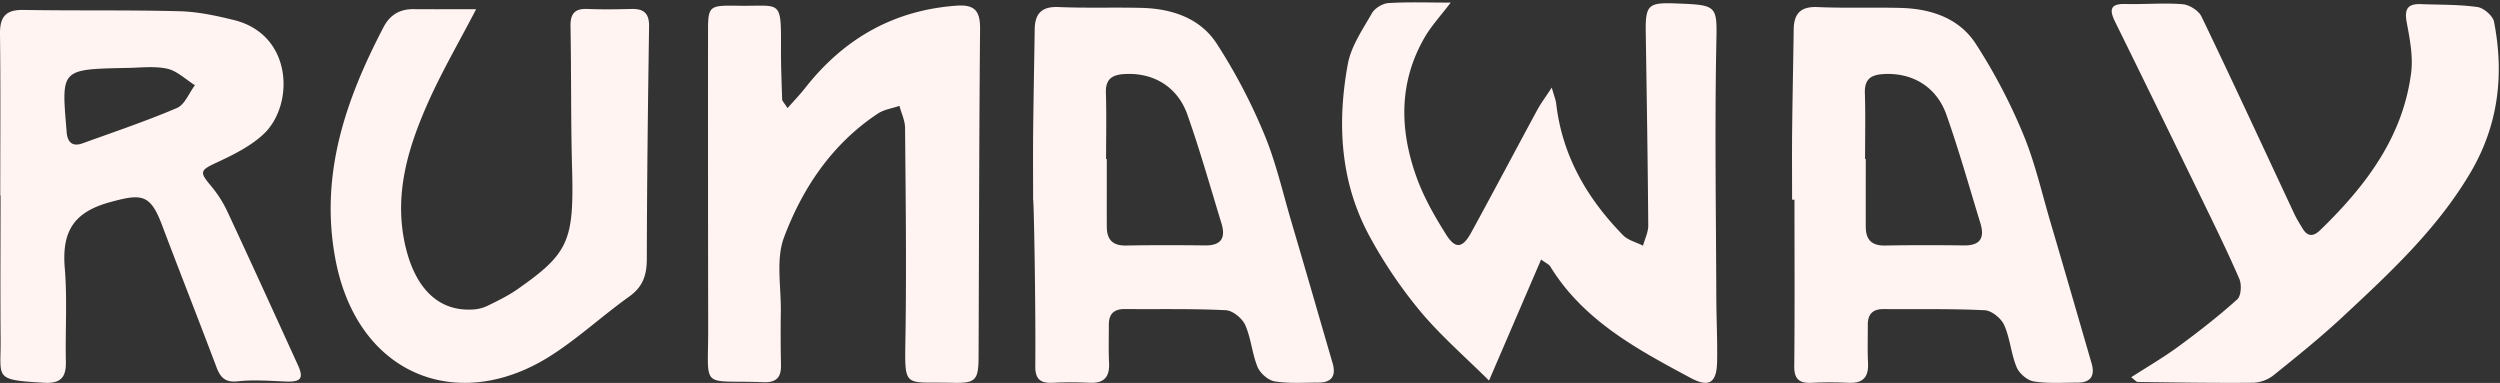 <svg width="901" height="138" xmlns="http://www.w3.org/2000/svg">
  <rect width="100%" height="100%" fill="#333333" stroke="none"/>
  <g fill="#fff4f1" fill-rule="evenodd">
    <path d="M559.26 31.56c.86 3.08 1.44 4.44 1.6 5.86 2.19 18.75 11.13 34.12 24.1 47.36 1.8 1.83 4.76 2.53 7.19 3.76.65-2.43 1.9-4.87 1.88-7.3-.17-23.13-.54-46.25-.9-69.38-.15-10.04.8-11.02 10.86-10.62 15.65.61 14.83.6 14.54 16.22-.54 29.94-.07 59.9.03 89.86.03 7.7.44 15.4.28 23.1-.15 7.56-2.9 9.35-9.52 5.8-19.3-10.34-38.66-20.7-50.64-40.24-.41-.67-1.34-1.03-3.26-2.45l-18.78 43.63c-8.6-8.55-17.4-16.16-24.76-24.96a167.26 167.26 0 0 1-18.13-26.75c-10.74-19.58-11.93-40.87-8-62.33 1.17-6.45 5.34-12.45 8.69-18.35 1.03-1.81 3.84-3.53 5.94-3.66 7.17-.45 14.38-.17 22.45-.17-3.52 4.65-6.97 8.35-9.43 12.61-9.38 16.26-8.99 33.38-2.84 50.42 2.59 7.18 6.5 14 10.58 20.5 3.37 5.37 5.97 5.03 9.05-.6 8.05-14.7 15.87-29.52 23.85-44.26 1.28-2.36 2.92-4.53 5.22-8.05M283.84 38.97c2.45-2.8 4.49-4.92 6.3-7.21C304.07 14 322 3.66 344.82 2.04c6.47-.46 8.45 1.94 8.4 8.3-.36 39.43-.37 78.87-.54 118.3-.04 8.54-1.12 9.53-9.59 9.32-17.73-.45-17.05 2.56-16.75-17.25.38-24.86.06-49.72-.15-74.58-.02-2.66-1.32-5.3-2.03-7.97-2.6.9-5.54 1.29-7.76 2.76-16.46 10.9-27.12 26.75-33.83 44.6-3 7.98-1.02 17.86-1.16 26.88-.1 6.38-.07 12.78.06 19.17.09 4.42-1.63 6.34-6.32 6.17-22.97-.86-19.88 3.22-19.92-19.45-.05-35.9-.08-71.82-.05-107.73 0-8 .73-8.58 8.84-8.51.89 0 1.77.02 2.65.03 14.78.2 14.87-2.53 14.8 15.3-.03 6.15.22 12.32.42 18.47.02.55.64 1.08 1.94 3.12M44.99 24.49c-22.88.5-22.88.5-21.07 21.8l.1 1.32c.28 3.62 2.05 5.37 5.71 4.05 11.4-4.12 22.93-8 34.06-12.75 2.8-1.2 4.34-5.39 6.46-8.2-3.34-2.08-6.45-5.2-10.07-5.97-4.86-1.03-10.11-.25-15.2-.25zM.09 70.4c0-19.38.15-38.76-.09-58.14C-.07 6.12 2 3.47 8.42 3.58c18.78.32 37.58-.02 56.35.47 6.54.17 13.13 1.6 19.52 3.17 21.39 5.26 21.81 30.7 10.71 41.1-4.66 4.37-10.81 7.42-16.71 10.17-6.18 2.87-6.54 3.41-2.3 8.44a42.69 42.69 0 0 1 6 9.4c8.57 18.36 16.96 36.8 25.37 55.23 2.21 4.85 1.1 6.16-4.42 5.94-5.73-.23-11.52-.69-17.19-.08-4.57.5-6.3-1.31-7.74-5.12-6.45-17.1-13.17-34.12-19.63-51.22-4.26-11.29-7.38-11.34-18.93-8.16-13.39 3.7-17.16 11.04-16.1 23.8.92 11.15.15 22.44.39 33.66.12 5.6-1.85 7.9-7.8 7.57C-2.39 136.9.34 136.43.22 122.6.08 105.21.2 87.81.2 70.41h-.1zM398.9 81.78c0 4.56 2.1 6.8 6.92 6.71 9.5-.17 19.02-.15 28.53-.04 5.94.07 7.43-2.86 5.85-8.02-4-13.06-7.71-26.22-12.26-39.1-3.6-10.24-12.46-15.27-22.73-14.64-4.6.28-6.8 1.94-6.64 6.83.25 7.92.06 15.86.06 23.8h.26c0 8.15-.02 16.3 0 24.46m-26.55-9.82c0-8.15-.07-16.29.01-24.43.13-12.32.39-24.65.56-36.97.09-5.66 2.5-8.28 8.6-8.02 9.92.43 19.88.06 29.82.3 10.9.26 21.08 3.6 27.12 12.8a202.36 202.36 0 0 1 17.07 32.46c4.25 10.1 6.7 20.96 9.81 31.52 5.04 17.09 9.98 34.21 14.95 51.32 1.28 4.4-.24 6.92-5 6.94-5.3.01-10.7.4-15.87-.43-2.33-.38-5.23-2.9-6.17-5.16-2-4.84-2.33-10.39-4.46-15.15-1.08-2.42-4.5-5.22-7-5.34-12.11-.6-24.27-.32-36.41-.42-3.86-.03-5.74 1.75-5.74 5.56 0 4.63-.14 9.26.08 13.87.24 5.04-1.79 7.38-6.97 7.14-4.4-.2-8.84-.23-13.25 0-4.4.22-6.41-1.16-6.37-5.97.2-20-.5-60.02-.78-60.02M672.43 81.78c0 4.56 2.1 6.8 6.92 6.71 9.51-.17 19.02-.15 28.53-.04 5.94.07 7.43-2.86 5.85-8.02-4-13.06-7.7-26.22-12.25-39.1C697.86 31.1 689 26.06 678.74 26.7c-4.6.28-6.8 1.94-6.64 6.83.25 7.92.07 15.86.07 23.8h.25c0 8.15-.02 16.3 0 24.46m-26.55-9.82c0-8.15-.07-16.29.01-24.43.14-12.32.39-24.65.57-36.97.08-5.66 2.5-8.28 8.58-8.02 9.93.43 19.9.06 29.83.3 10.9.26 21.08 3.6 27.12 12.8a202.43 202.43 0 0 1 17.08 32.46c4.24 10.1 6.7 20.96 9.8 31.52 5.04 17.09 9.98 34.21 14.95 51.32 1.28 4.4-.24 6.92-5 6.94-5.3.01-10.69.4-15.87-.43-2.33-.38-5.23-2.9-6.16-5.16-2-4.84-2.34-10.39-4.47-15.15-1.08-2.42-4.5-5.22-7-5.34-12.1-.6-24.27-.32-36.41-.42-3.86-.03-5.74 1.75-5.74 5.56.01 4.63-.14 9.26.08 13.87.25 5.04-1.79 7.38-6.97 7.14-4.4-.2-8.84-.23-13.25 0-4.4.22-6.41-1.16-6.37-5.97.2-20 .08-40.01.08-60.02h-.86M768.08 135.96c6-3.86 11.78-7.22 17.14-11.16 7.27-5.34 14.4-10.9 21.1-16.92 1.4-1.26 1.62-5.34.72-7.4-4.38-10.11-9.26-20-14.07-29.9-10.18-20.94-20.4-41.85-30.69-62.73-2.15-4.36-1.78-6.57 3.8-6.41 6.85.18 13.75-.47 20.55.08 2.42.2 5.77 2.31 6.8 4.46C804.8 29.6 815.78 53.4 826.9 77.15c.84 1.79 1.91 3.47 2.93 5.17 1.85 3.1 3.96 2.96 6.4.6 16.3-15.81 29.73-33.38 32.74-56.63.77-5.91-.47-12.21-1.58-18.18-.88-4.7.2-6.81 5.06-6.62 6.82.26 13.7.1 20.43 1.05 2.27.32 5.55 3.17 5.97 5.32 3.7 18.98 1.6 37.14-8.4 54.19-12.04 20.48-29.2 36.37-46.32 52.3-7.88 7.32-16.29 14.1-24.69 20.85a12.79 12.79 0 0 1-7.29 2.74c-13.9.14-27.82-.1-41.73-.29-.5 0-1-.7-2.34-1.69M171.6 3.31C165.34 15.36 159 26.2 153.98 37.6c-7.25 16.48-12.24 33.48-7.67 51.93 3.22 13.03 10.69 22.74 23.94 22.02a13.8 13.8 0 0 0 5.2-1.22c3.77-1.83 7.6-3.68 11.01-6.06 18.66-13.04 20.44-17.54 19.71-43.98-.46-16.93-.25-33.88-.56-50.82-.08-4.55 1.54-6.44 6.16-6.24 5.3.22 10.6.13 15.9 0 4.46-.1 6.33 1.69 6.26 6.32-.42 27.95-.76 55.91-.82 83.87-.02 5.76-1.43 9.96-6.34 13.46-9.5 6.78-18.16 14.8-27.93 21.1-33.21 21.44-70.06 7.74-77.98-34.68-5.68-30.38 3.7-57.39 17.42-83.62 2.25-4.3 5.8-6.43 10.72-6.38 7.45.06 14.89.01 22.6.01"/>
  </g>
</svg>
